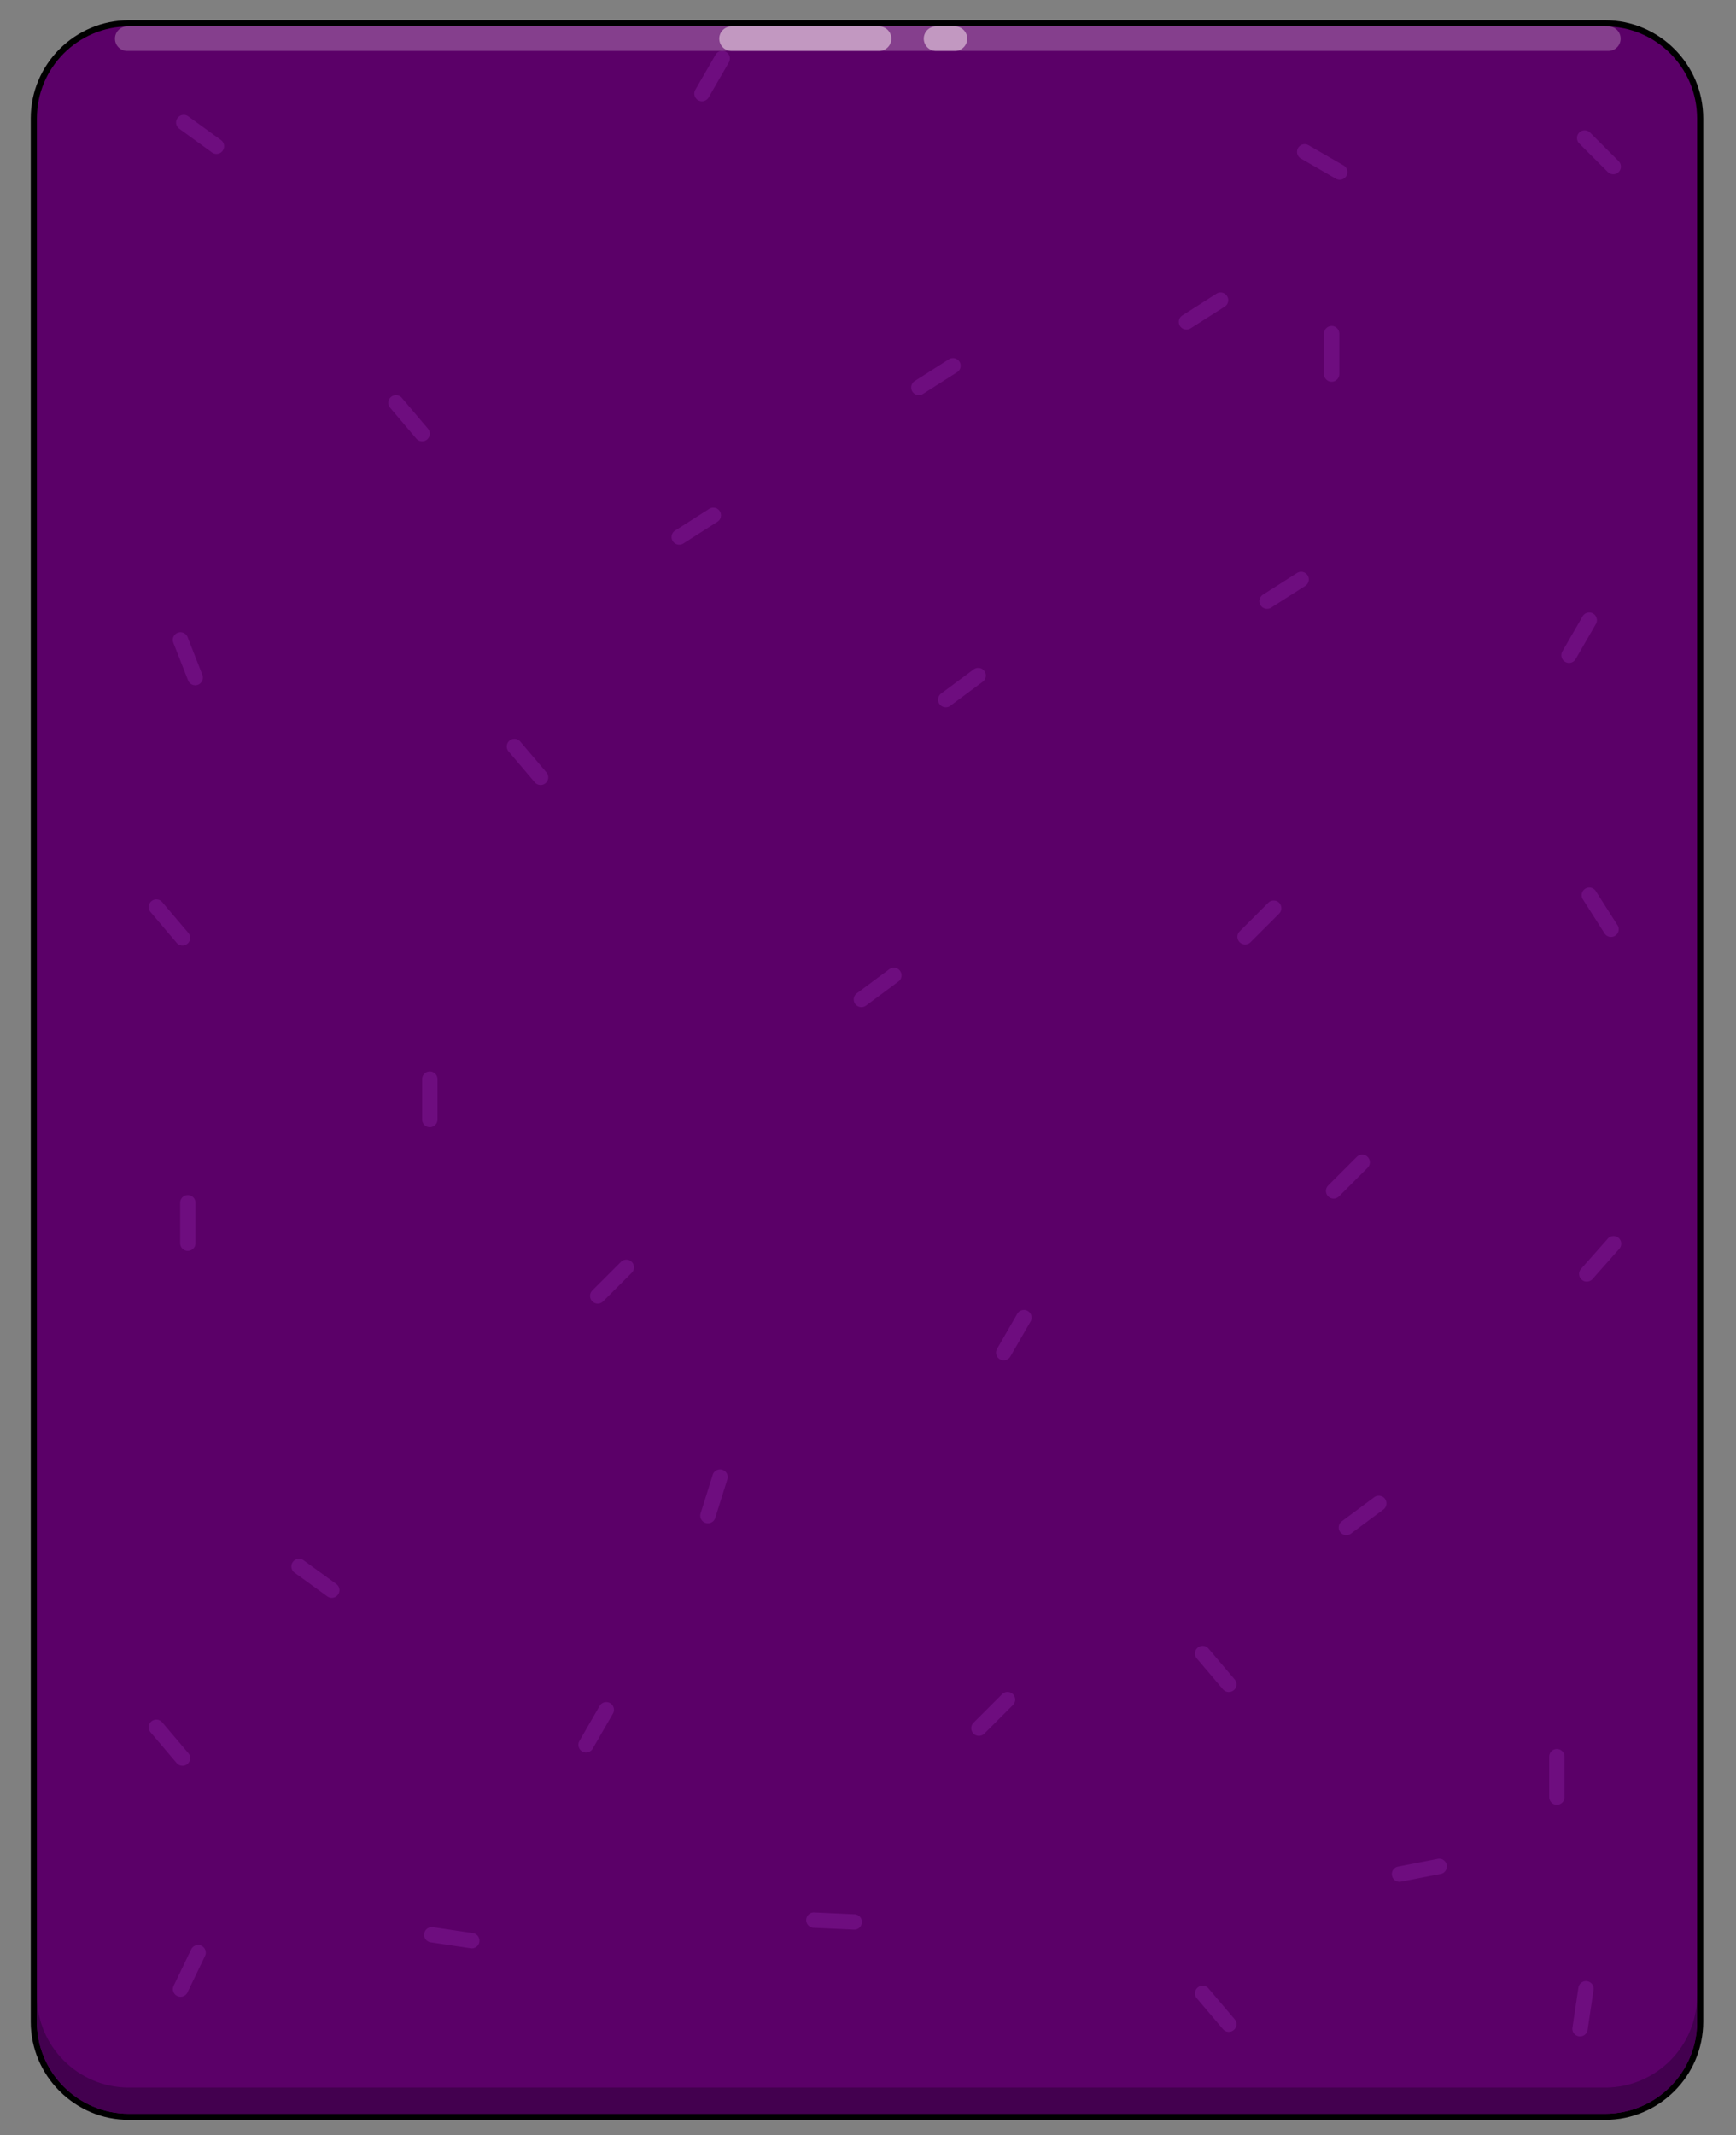 <?xml version="1.0" encoding="utf-8"?><svg xmlns="http://www.w3.org/2000/svg" id="Vrstva_1" x="0" y="0" version="1.1" viewBox="0 0 566.21 696.21" xml:space="preserve"><rect x="0" y="0" width="566.21" height="696.21" fill="#808080" stroke="none"/><style>.st2{fill:#6e0d7f}.st4{opacity:.5;fill:#fff2f7}</style><switch><g><path fill="#5b0068" d="M42.03 690.27c-17.09 0-31-13.91-31-31V38.61c0-17.09 13.91-31 31-31h481.49c17.09 0 31 13.91 31 31v620.66c0 17.09-13.91 31-31 31H42.03z"/><path d="M523.52 8.61c16.57 0 30 13.43 30 30v620.66c0 16.57-13.43 30-30 30H42.03c-16.57 0-30-13.43-30-30V38.61c0-16.57 13.43-30 30-30h481.49m0-2H42.03c-17.64 0-32 14.36-32 32v620.66c0 17.64 14.36 32 32 32h481.49c17.64 0 32-14.36 32-32V38.61c0-17.65-14.35-32-32-32z"/><path fill="#43004f" d="M523.52 680.74H42.03c-16.57 0-30-13.43-30-30v8.53c0 16.57 13.43 30 30 30h481.49c16.57 0 30-13.43 30-30v-8.53c0 16.56-13.43 30-30 30z"/><path d="M434.33 106.3a2.5 2.5 0 0 1 2.5 2.5v13.18a2.5 2.5 0 0 1-5 0V108.8a2.5 2.5 0 0 1 2.5-2.5zM507.79 570.34a2.5 2.5 0 0 1 2.5 2.5v13.18a2.5 2.5 0 0 1-5 0v-13.18a2.5 2.5 0 0 1 2.5-2.5zM140.19 349.4a2.5 2.5 0 0 1 2.5 2.5v13.18a2.5 2.5 0 0 1-5 0V351.9a2.5 2.5 0 0 1 2.5-2.5zM61.26 389.71a2.5 2.5 0 0 1 2.5 2.5v13.18a2.5 2.5 0 0 1-5 0v-13.18a2.5 2.5 0 0 1 2.5-2.5zM127.54 129.45c1.05-.89 2.63-.76 3.52.29l8.53 10.05c.89 1.05.76 2.63-.29 3.52-1.05.89-2.63.76-3.52-.29l-8.53-10.05c-.89-1.05-.76-2.63.29-3.52zM166.17 241.53c1.05-.89 2.63-.76 3.52.29l8.53 10.05c.89 1.05.76 2.63-.29 3.52-1.05.89-2.63.76-3.52-.29l-8.53-10.05c-.89-1.05-.76-2.63.29-3.52zM390.64 537.3c1.05-.89 2.63-.76 3.52.29l8.53 10.05c.89 1.05.76 2.63-.29 3.52-1.05.89-2.63.76-3.52-.29l-8.53-10.05c-.89-1.05-.76-2.62.29-3.52zM454.01 611.61c-.26-1.36.62-2.67 1.98-2.93l12.94-2.51c1.36-.26 2.67.62 2.93 1.98.26 1.36-.62 2.67-1.98 2.93l-12.94 2.51c-1.36.26-2.67-.62-2.93-1.98zM517.65 646.06a2.49 2.49 0 0 1 2.1 2.84l-1.94 13.04a2.49 2.49 0 0 1-2.84 2.1 2.49 2.49 0 0 1-2.1-2.84l1.94-13.04c.21-1.36 1.48-2.31 2.84-2.1zM519.59 200.07c1.2.69 1.61 2.22.92 3.42l-6.59 11.42a2.503 2.503 0 0 1-3.42.92 2.503 2.503 0 0 1-.92-3.42l6.59-11.42c.7-1.2 2.23-1.61 3.42-.92zM517.03 289.81c1.16-.74 2.71-.4 3.45.77l7.08 11.12c.74 1.16.4 2.71-.77 3.45-1.16.74-2.71.4-3.45-.77l-7.08-11.12c-.74-1.16-.4-2.71.77-3.45zM335.21 427.5c1.2.69 1.61 2.22.92 3.42l-6.59 11.42a2.503 2.503 0 0 1-3.42.92 2.503 2.503 0 0 1-.92-3.42l6.59-11.42c.69-1.2 2.22-1.61 3.42-.92zM515.08 43.23c.98-.98 2.56-.98 3.54 0l9.32 9.32c.98.98.98 2.56 0 3.54s-2.56.98-3.54 0l-9.32-9.32c-.97-.98-.97-2.56 0-3.54zM417.19 294.39c.98.98.98 2.56 0 3.54l-9.32 9.32c-.98.98-2.56.98-3.54 0s-.98-2.56 0-3.54l9.32-9.32c.98-.98 2.57-.98 3.54 0zM446.06 377.26c.98.98.98 2.56 0 3.54l-9.32 9.32c-.98.98-2.56.98-3.54 0s-.98-2.56 0-3.54l9.32-9.32c.98-.98 2.57-.98 3.54 0zM206.05 411.5c.98.98.98 2.56 0 3.54l-9.32 9.32c-.98.98-2.56.98-3.54 0s-.98-2.56 0-3.54l9.32-9.32c.98-.98 2.57-.98 3.54 0zM49.38 293.88c1.05-.89 2.63-.76 3.52.29l8.53 10.05c.89 1.05.76 2.63-.29 3.52-1.05.89-2.63.76-3.52-.29l-8.53-10.05c-.89-1.05-.77-2.62.29-3.52zM49.38 561.35c1.05-.89 2.63-.76 3.52.29l8.53 10.05c.89 1.05.76 2.63-.29 3.52-1.05.89-2.63.76-3.52-.29l-8.53-10.05c-.89-1.05-.77-2.63.29-3.52zM235.59 479.28a2.5 2.5 0 0 1 1.64 3.13l-3.95 12.58a2.5 2.5 0 0 1-3.13 1.64 2.5 2.5 0 0 1-1.64-3.13l3.95-12.58a2.488 2.488 0 0 1 3.13-1.64zM439.13 57.36a2.503 2.503 0 0 1-3.42.92l-11.42-6.59a2.503 2.503 0 0 1-.92-3.42c.69-1.2 2.22-1.61 3.42-.92l11.42 6.59c1.2.7 1.61 2.22.92 3.42zM312.93 117.93c.74 1.16.4 2.71-.77 3.45l-11.12 7.08c-1.16.74-2.71.4-3.45-.77-.74-1.16-.4-2.71.77-3.45l11.12-7.08c1.16-.74 2.7-.39 3.45.77zM234.77 166.7c.74 1.16.4 2.71-.77 3.45l-11.12 7.08c-1.16.74-2.71.4-3.45-.77-.74-1.16-.4-2.71.77-3.45l11.12-7.08c1.16-.74 2.71-.4 3.45.77zM400.21 96.55c.74 1.16.4 2.71-.77 3.45l-11.12 7.08c-1.16.74-2.71.4-3.45-.77-.74-1.16-.4-2.71.77-3.45l11.12-7.08c1.16-.74 2.7-.4 3.45.77zM426.49 187.61c.74 1.16.4 2.71-.77 3.45l-11.12 7.08c-1.16.74-2.71.4-3.45-.77-.74-1.16-.4-2.71.77-3.45l11.12-7.08c1.16-.73 2.71-.39 3.45.77zM64.58 223.28c-1.29.5-2.74-.13-3.24-1.42l-4.81-12.27c-.5-1.29.13-2.74 1.42-3.24s2.74.13 3.24 1.42L66 220.04c.5 1.29-.14 2.74-1.42 3.24zM321.05 218.81c.82 1.11.59 2.67-.52 3.5l-10.58 7.86c-1.11.82-2.67.59-3.5-.52-.82-1.11-.59-2.67.52-3.5l10.58-7.86c1.11-.82 2.68-.59 3.5.52zM293.55 316.57c.82 1.11.59 2.67-.52 3.5l-10.58 7.86c-1.11.82-2.67.59-3.5-.52-.82-1.11-.59-2.67.52-3.5l10.58-7.86c1.11-.82 2.67-.59 3.5.52zM451.72 488.75c.82 1.11.59 2.67-.52 3.5l-10.58 7.86c-1.11.82-2.67.59-3.5-.52-.82-1.11-.59-2.67.52-3.5l10.58-7.86c1.11-.82 2.67-.59 3.5.52zM72.62 49.16a2.486 2.486 0 0 1-3.49.55l-10.67-7.74a2.486 2.486 0 0 1-.55-3.49 2.486 2.486 0 0 1 3.49-.55l10.67 7.74c1.11.81 1.36 2.37.55 3.49zM110.23 520.02a2.486 2.486 0 0 1-3.49.55l-10.67-7.74a2.486 2.486 0 0 1-.55-3.49 2.486 2.486 0 0 1 3.49-.55l10.67 7.74c1.12.81 1.37 2.37.55 3.49zM227.71 32.69a2.503 2.503 0 0 1-.92-3.42l6.59-11.42c.69-1.2 2.22-1.61 3.42-.92 1.2.69 1.61 2.22.92 3.42l-6.59 11.42a2.503 2.503 0 0 1-3.42.92zM189.9 571.14a2.503 2.503 0 0 1-.92-3.42l6.59-11.42c.69-1.2 2.22-1.61 3.42-.92 1.2.69 1.61 2.22.92 3.42l-6.59 11.42c-.7 1.2-2.22 1.61-3.42.92zM138.37 630.54a2.49 2.49 0 0 1 2.84-2.1l13.04 1.94a2.49 2.49 0 0 1 2.1 2.84 2.49 2.49 0 0 1-2.84 2.1l-13.04-1.94a2.484 2.484 0 0 1-2.1-2.84zM65.7 634.5c1.24.6 1.77 2.09 1.17 3.34l-5.72 11.88a2.505 2.505 0 0 1-3.34 1.17 2.505 2.505 0 0 1-1.17-3.34l5.72-11.88a2.52 2.52 0 0 1 3.34-1.17zM317.52 565.32c-.98-.98-.98-2.56 0-3.54l9.32-9.32c.98-.98 2.56-.98 3.54 0s.98 2.56 0 3.54l-9.32 9.32c-.99.98-2.57.98-3.54 0zM390.64 648.12c1.05-.89 2.63-.76 3.52.29l8.53 10.05c.89 1.05.76 2.63-.29 3.52-1.05.89-2.63.76-3.52-.29l-8.53-10.05c-.89-1.05-.76-2.63.29-3.52zM262.96 626.03a2.489 2.489 0 0 1 2.61-2.38l13.17.6c1.38.06 2.45 1.23 2.38 2.61a2.489 2.489 0 0 1-2.61 2.38l-13.17-.6a2.489 2.489 0 0 1-2.38-2.61z" class="st2"/><path fill="#fff2f7" d="M524.59 16.61H41.48c-2.2 0-3.98-1.78-3.98-3.98v-.04c0-2.2 1.78-3.98 3.98-3.98H524.6c2.2 0 3.98 1.78 3.98 3.98v.04a3.993 3.993 0 0 1-3.99 3.98z" opacity=".26"/><path d="M286.72 16.61h-48.13c-2.21 0-4-1.79-4-4s1.79-4 4-4h48.13c2.21 0 4 1.79 4 4s-1.79 4-4 4zM311.47 16.61h-6.18c-2.21 0-4-1.79-4-4s1.79-4 4-4h6.18c2.21 0 4 1.79 4 4-.01 2.21-1.8 4-4 4z" class="st4"/><g><path d="M515.89 417.3a2.51 2.51 0 0 1-.22-3.53l8.74-9.87a2.51 2.51 0 0 1 3.53-.22c1.03.92 1.13 2.5.22 3.53l-8.74 9.87a2.492 2.492 0 0 1-3.53.22z" class="st2"/></g></g></switch></svg>